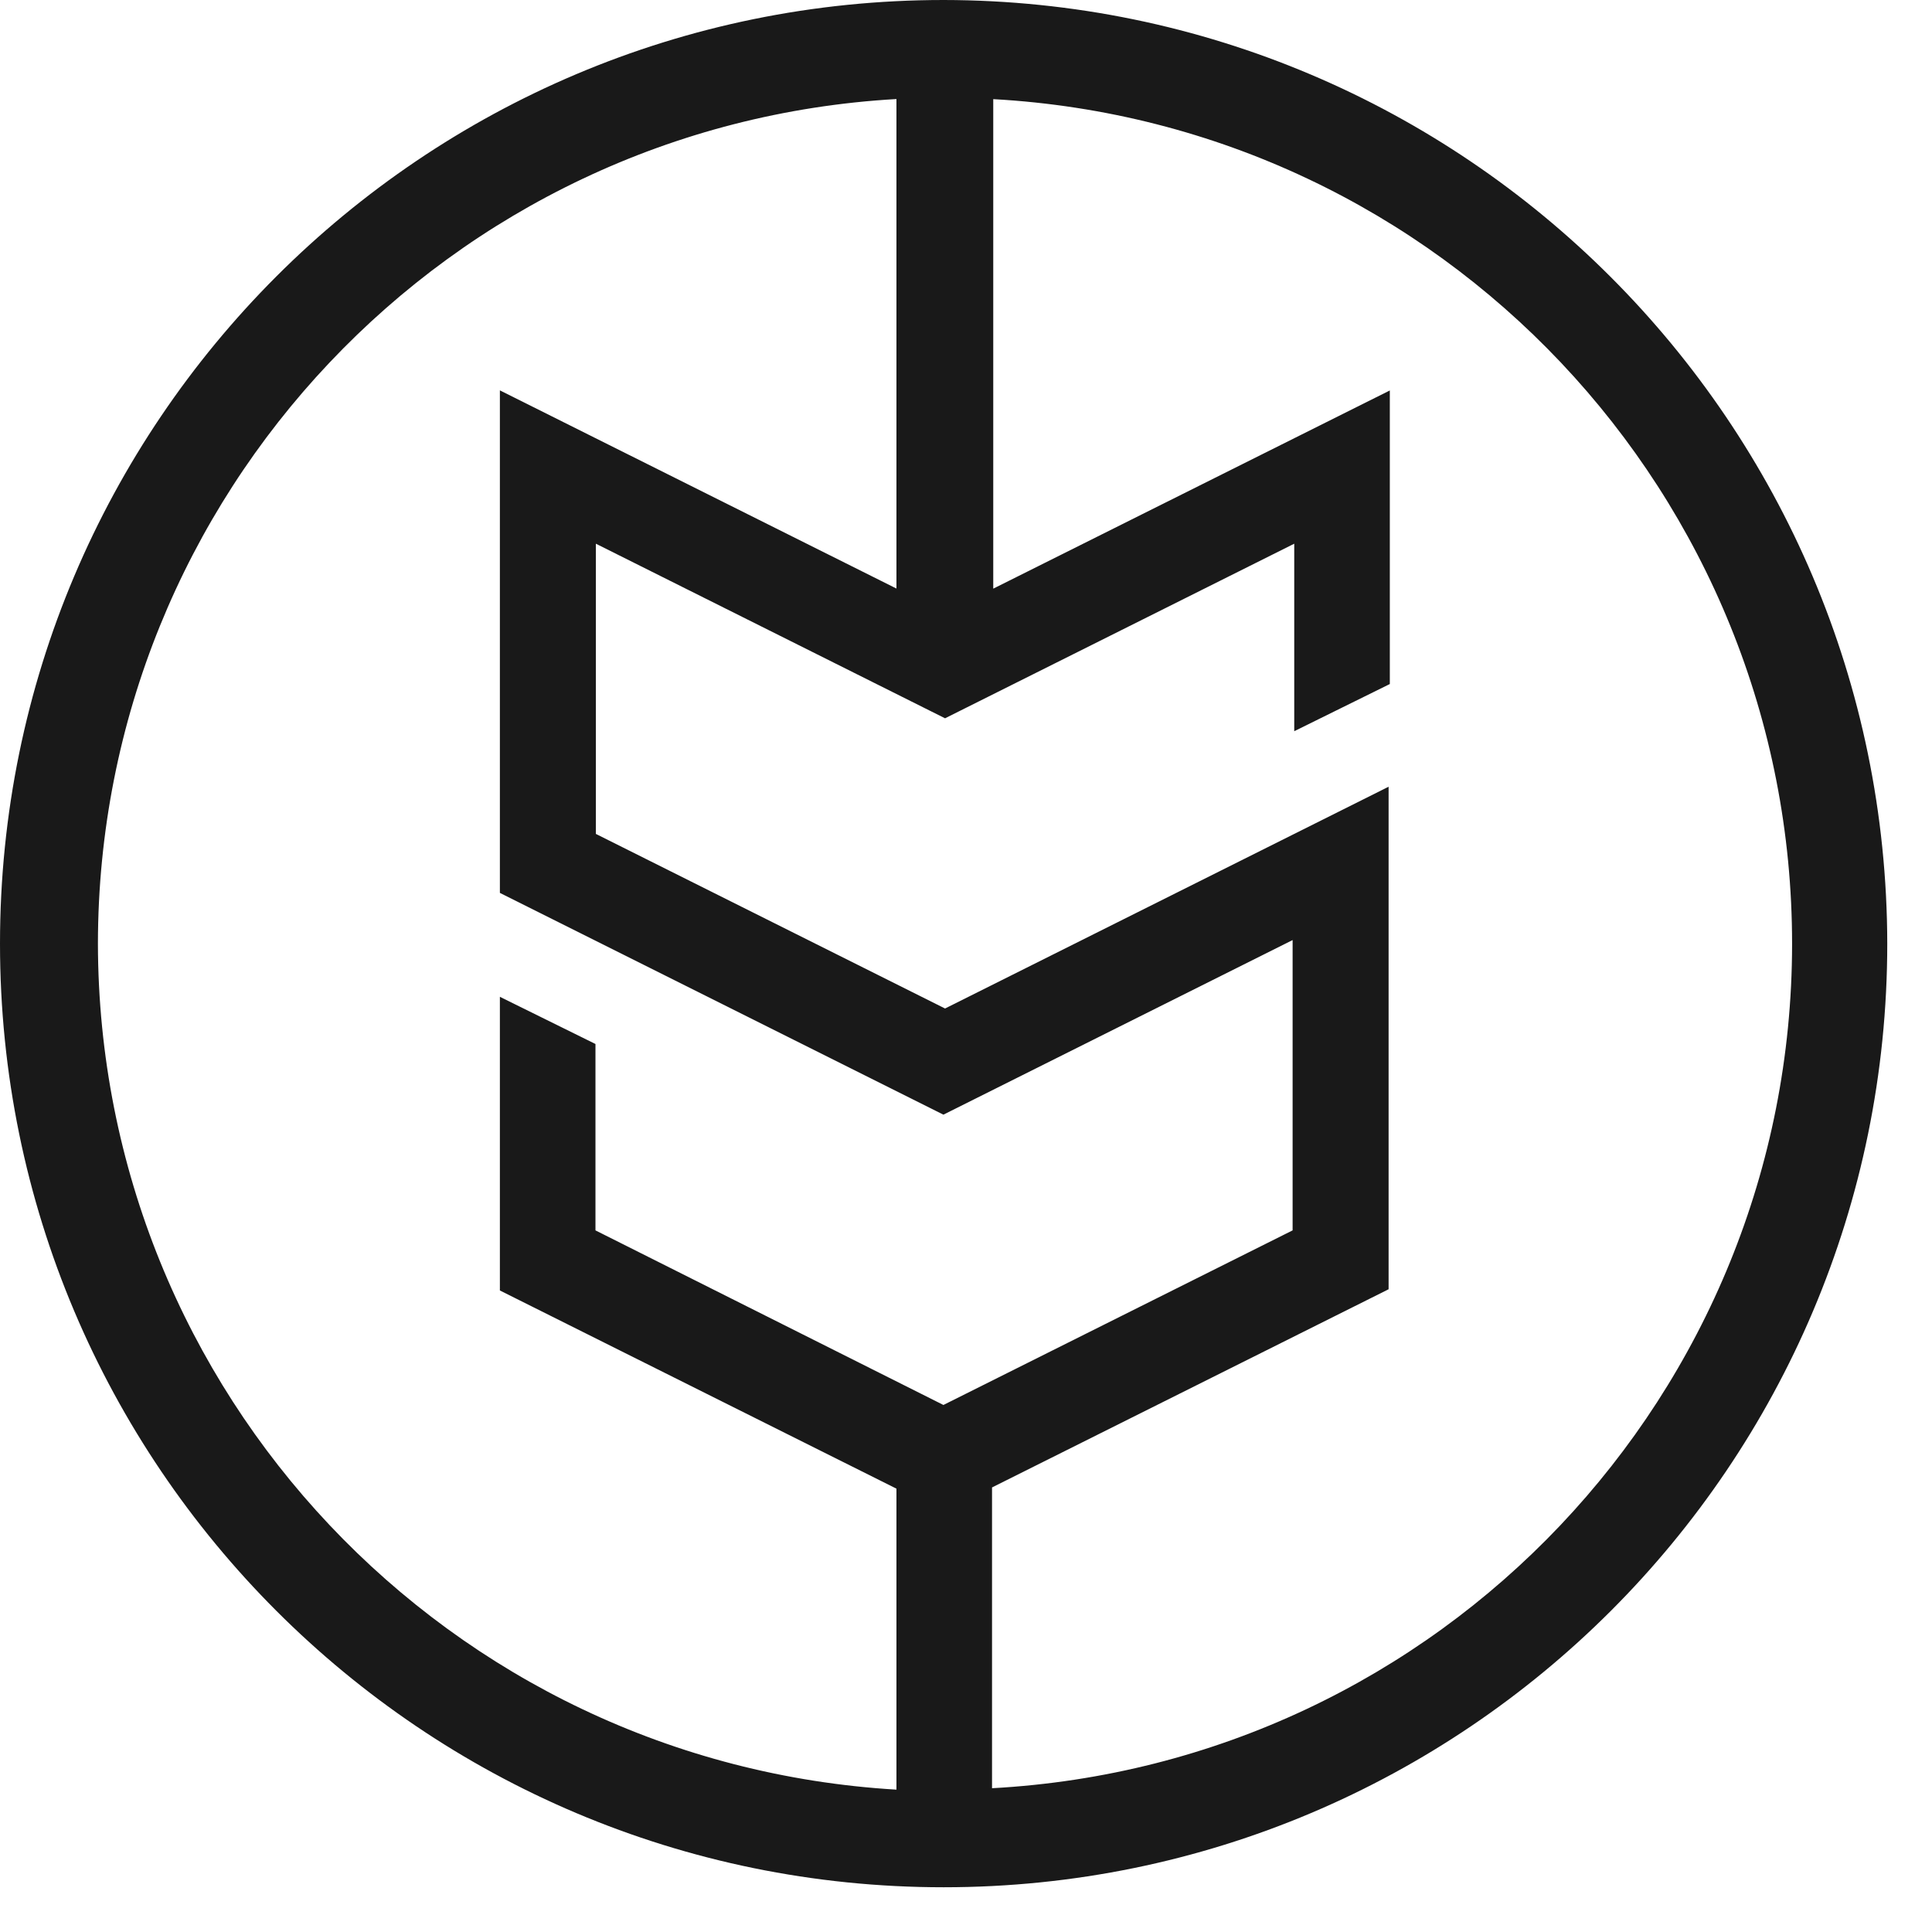<?xml version="1.0" encoding="UTF-8"?>
<svg width="19px" height="19px" viewBox="0 0 19 19" version="1.1" xmlns="http://www.w3.org/2000/svg" xmlns:xlink="http://www.w3.org/1999/xlink">
    <!-- Generator: Sketch 51 (57462) - http://www.bohemiancoding.com/sketch -->
    <title>Group235</title>
    <desc>Created with Sketch.</desc>
    <defs></defs>
    <g id="Page-1" stroke="none" stroke-width="1" fill="none" fill-rule="evenodd">
        <g id="Group235" fill="#191919" fill-rule="nonzero">
            <path d="M9.28,5.68434189e-14 C4.155,5.68434189e-14 -5.68434189e-14,4.155 -5.68434189e-14,9.28 C-5.68434189e-14,14.405 4.155,18.56 9.28,18.56 C14.405,18.56 18.56,14.405 18.56,9.28 C18.553,4.158 14.402,0.007 9.28,0 Z M0.963,9.28 C0.967,4.868 4.412,1.226 8.816,0.974 L8.816,5.788 L4.916,3.839 L4.916,8.781 L9.278,10.962 L12.712,9.245 L12.712,12.1 L9.278,13.817 L5.856,12.1 L5.856,10.267 L4.916,9.803 L4.916,12.691 L8.816,14.64 L8.816,17.6 C4.41,17.339 0.97,13.693 0.963,9.28 Z M9.756,17.586 L9.756,14.628 L13.656,12.679 L13.656,7.737 L9.294,9.918 L5.86,8.201 L5.86,5.347 L9.294,7.064 L12.728,5.347 L12.728,7.191 L13.668,6.727 L13.668,3.84 L9.768,5.789 L9.768,0.975 C14.178,1.22 17.627,4.869 17.624,9.286 C17.621,13.703 14.166,17.347 9.756,17.586 Z" id="Shape"></path>
        </g>
    </g>
</svg>